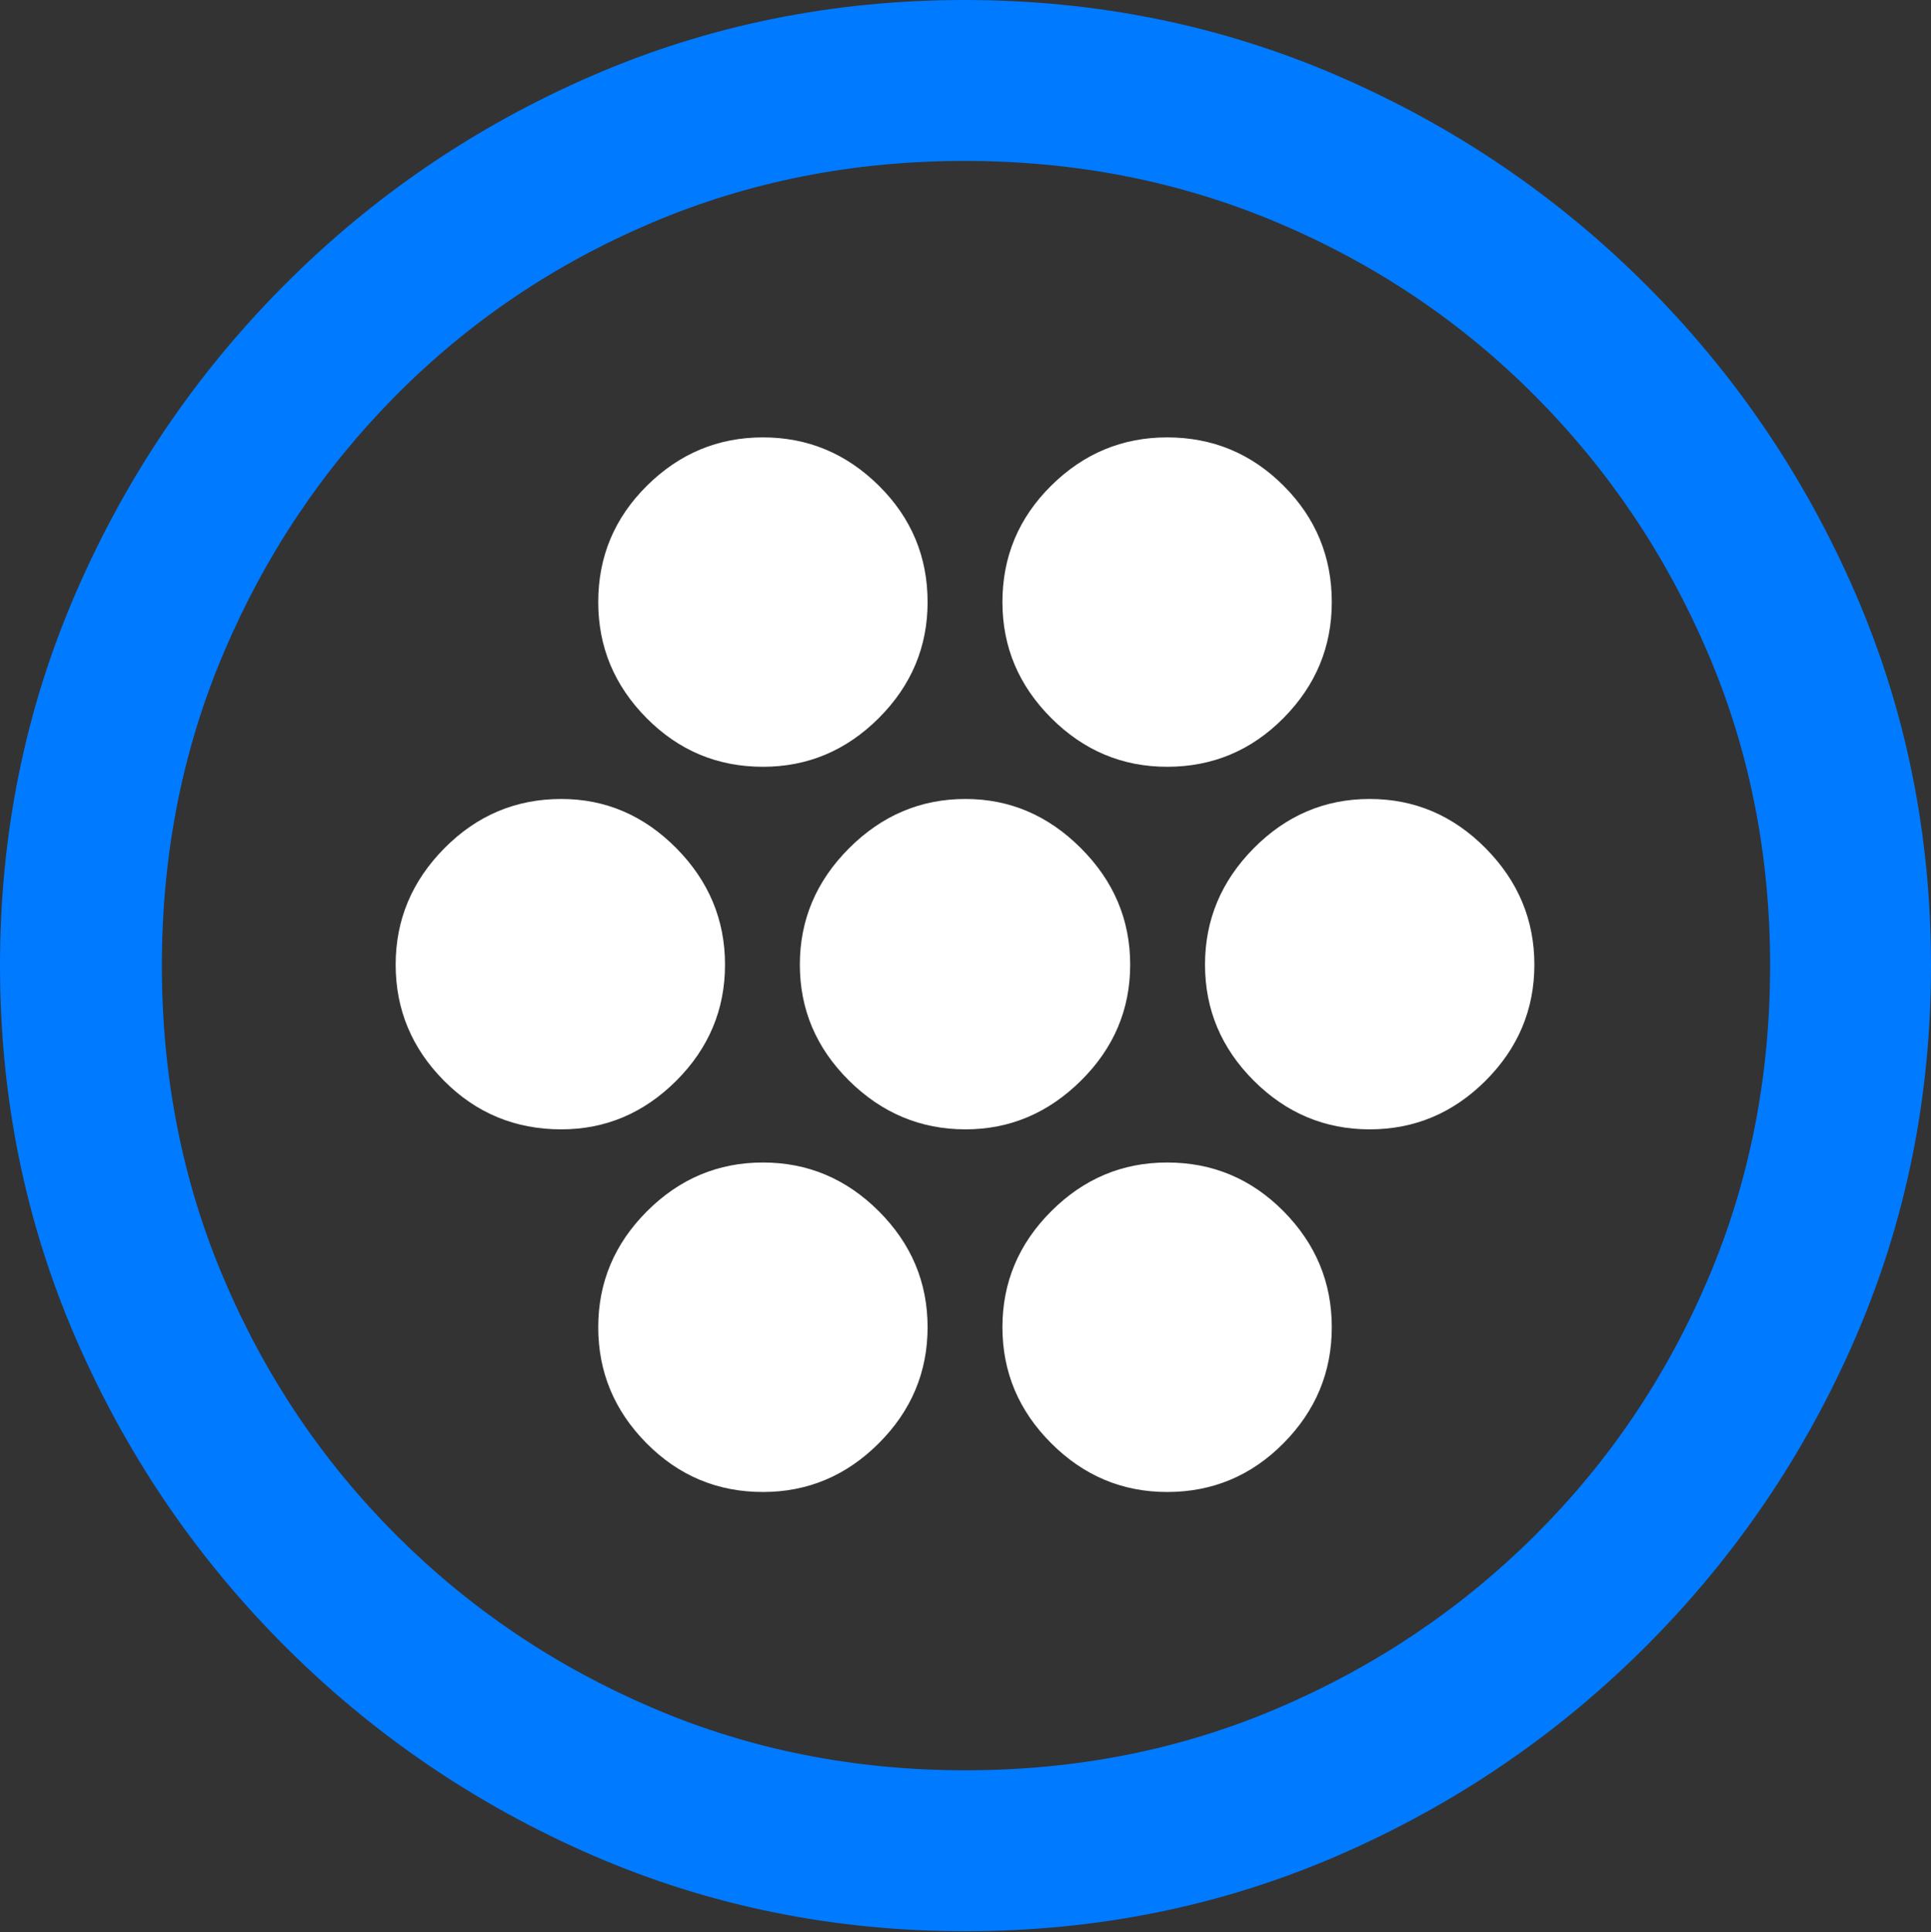 <?xml version="1.0" encoding="UTF-8"?>
<!--Generator: Apple Native CoreSVG 175.5-->
<!DOCTYPE svg
PUBLIC "-//W3C//DTD SVG 1.1//EN"
       "http://www.w3.org/Graphics/SVG/1.1/DTD/svg11.dtd">
<svg version="1.1" xmlns="http://www.w3.org/2000/svg" xmlns:xlink="http://www.w3.org/1999/xlink" width="19.922" height="19.932">
 <rect width="100%" height="100%" fill="#333333" stroke="none"/>
 <g>
  <rect height="19.932" opacity="0" width="19.922" x="0" y="0"/>
  <path d="M9.961 19.922Q12.002 19.922 13.804 19.141Q15.605 18.359 16.982 16.982Q18.359 15.605 19.141 13.804Q19.922 12.002 19.922 9.961Q19.922 7.92 19.141 6.118Q18.359 4.316 16.982 2.939Q15.605 1.562 13.799 0.781Q11.992 0 9.951 0Q7.91 0 6.108 0.781Q4.307 1.562 2.935 2.939Q1.562 4.316 0.781 6.118Q0 7.92 0 9.961Q0 12.002 0.781 13.804Q1.562 15.605 2.939 16.982Q4.316 18.359 6.118 19.141Q7.92 19.922 9.961 19.922ZM9.961 18.262Q8.232 18.262 6.729 17.617Q5.225 16.973 4.087 15.835Q2.949 14.697 2.31 13.193Q1.67 11.69 1.67 9.961Q1.67 8.232 2.31 6.729Q2.949 5.225 4.082 4.082Q5.215 2.939 6.719 2.3Q8.223 1.66 9.951 1.66Q11.68 1.66 13.188 2.3Q14.697 2.939 15.835 4.082Q16.973 5.225 17.617 6.729Q18.262 8.232 18.262 9.961Q18.262 11.69 17.622 13.193Q16.982 14.697 15.84 15.835Q14.697 16.973 13.193 17.617Q11.69 18.262 9.961 18.262Z" fill="#007aff"/>
  <path d="M7.871 7.91Q8.564 7.91 9.067 7.407Q9.57 6.904 9.57 6.211Q9.57 5.508 9.067 5.01Q8.564 4.512 7.871 4.512Q7.178 4.512 6.675 5.01Q6.172 5.508 6.172 6.211Q6.172 6.904 6.67 7.407Q7.168 7.91 7.871 7.91ZM12.041 7.91Q12.744 7.91 13.242 7.407Q13.74 6.904 13.74 6.211Q13.74 5.508 13.242 5.01Q12.744 4.512 12.041 4.512Q11.348 4.512 10.845 5.01Q10.342 5.508 10.342 6.211Q10.342 6.904 10.845 7.407Q11.348 7.91 12.041 7.91ZM5.791 11.65Q6.475 11.65 6.978 11.148Q7.48 10.645 7.48 9.951Q7.48 9.258 6.978 8.75Q6.475 8.242 5.791 8.242Q5.088 8.242 4.585 8.75Q4.082 9.258 4.082 9.951Q4.082 10.645 4.58 11.148Q5.078 11.65 5.791 11.65ZM9.961 11.65Q10.645 11.65 11.152 11.148Q11.66 10.645 11.66 9.951Q11.66 9.258 11.152 8.75Q10.645 8.242 9.961 8.242Q9.268 8.242 8.76 8.75Q8.252 9.258 8.252 9.951Q8.252 10.645 8.76 11.148Q9.268 11.65 9.961 11.65ZM14.131 11.65Q14.824 11.65 15.327 11.148Q15.83 10.645 15.83 9.951Q15.83 9.258 15.327 8.75Q14.824 8.242 14.131 8.242Q13.438 8.242 12.935 8.75Q12.432 9.258 12.432 9.951Q12.432 10.645 12.935 11.148Q13.438 11.65 14.131 11.65ZM7.871 15.391Q8.564 15.391 9.067 14.888Q9.57 14.385 9.57 13.691Q9.57 12.998 9.067 12.495Q8.564 11.992 7.871 11.992Q7.178 11.992 6.675 12.495Q6.172 12.998 6.172 13.691Q6.172 14.385 6.67 14.888Q7.168 15.391 7.871 15.391ZM12.041 15.391Q12.744 15.391 13.242 14.888Q13.74 14.385 13.74 13.691Q13.74 12.998 13.242 12.495Q12.744 11.992 12.041 11.992Q11.348 11.992 10.845 12.495Q10.342 12.998 10.342 13.691Q10.342 14.385 10.845 14.888Q11.348 15.391 12.041 15.391Z" fill="#ffffff"/>
 </g>
</svg>
